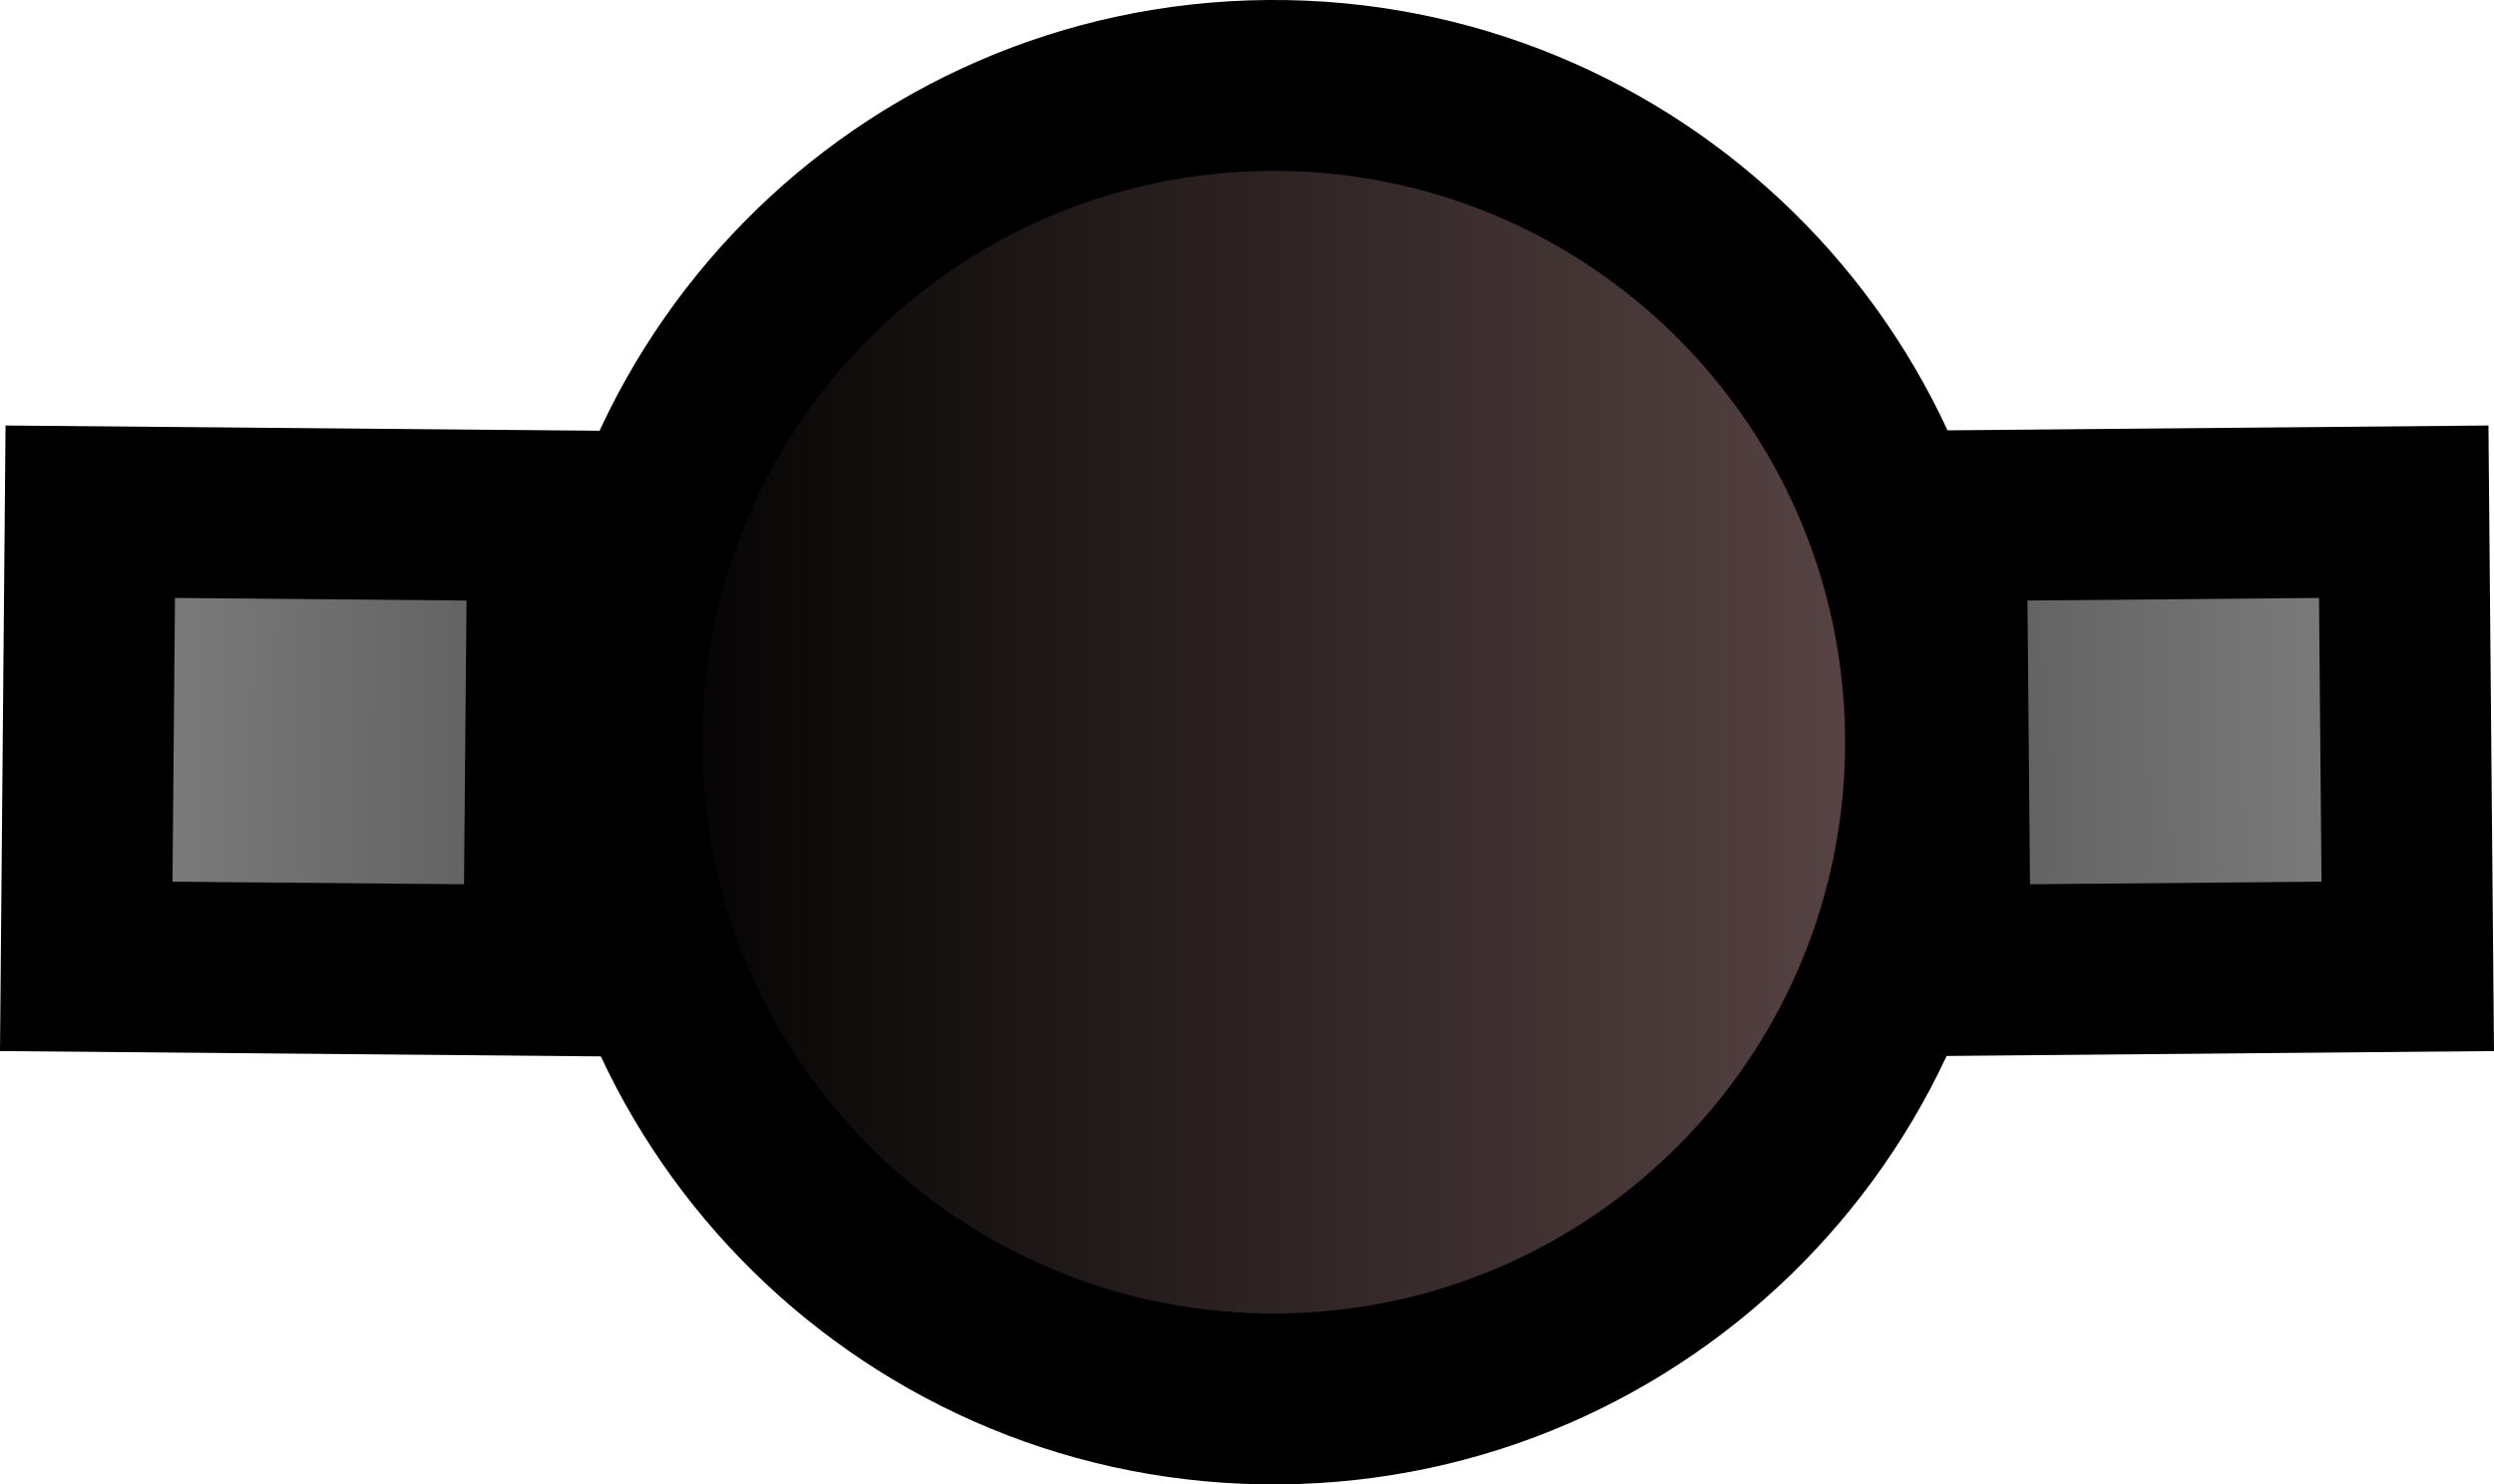 <svg version="1.1" xmlns="http://www.w3.org/2000/svg" xmlns:xlink="http://www.w3.org/1999/xlink" width="36.469" height="21.712" viewBox="0,0,36.469,21.712"><defs><linearGradient x1="230.375" y1="179.93" x2="249.588" y2="179.93" gradientUnits="userSpaceOnUse" id="color-1"><stop offset="0" stop-color="#000000"/><stop offset="1" stop-color="#5c4747"/></linearGradient><linearGradient x1="249.772" y1="179.943" x2="256.535" y2="179.883" gradientUnits="userSpaceOnUse" id="color-2"><stop offset="0" stop-color="#5d5d5d"/><stop offset="1" stop-color="#808080"/></linearGradient><linearGradient x1="229.41" y1="179.943" x2="222.647" y2="179.883" gradientUnits="userSpaceOnUse" id="color-3"><stop offset="0" stop-color="#5d5d5d"/><stop offset="1" stop-color="#808080"/></linearGradient></defs><g transform="translate(-221.357,-169.073)"><g data-paper-data="{&quot;isPaintingLayer&quot;:true}" fill-rule="nonzero" stroke="#000000" stroke-width="2.5" stroke-linecap="butt" stroke-linejoin="miter" stroke-miterlimit="10" stroke-dasharray="" stroke-dashoffset="0" style="mix-blend-mode: normal"><path d="M249.587,179.844c0.047,5.305 -4.215,9.644 -9.521,9.691c-5.305,0.047 -9.644,-4.215 -9.691,-9.521c-0.047,-5.305 4.215,-9.644 9.521,-9.691c5.305,-0.047 9.644,4.215 9.691,9.521z" fill="url(#color-1)"/><path d="M249.802,183.268l-0.059,-6.65l6.763,-0.06l0.059,6.65z" fill="url(#color-2)"/><path d="M222.618,183.208l0.059,-6.65l6.763,0.06l-0.059,6.65z" data-paper-data="{&quot;index&quot;:null}" fill="url(#color-3)"/></g></g></svg>